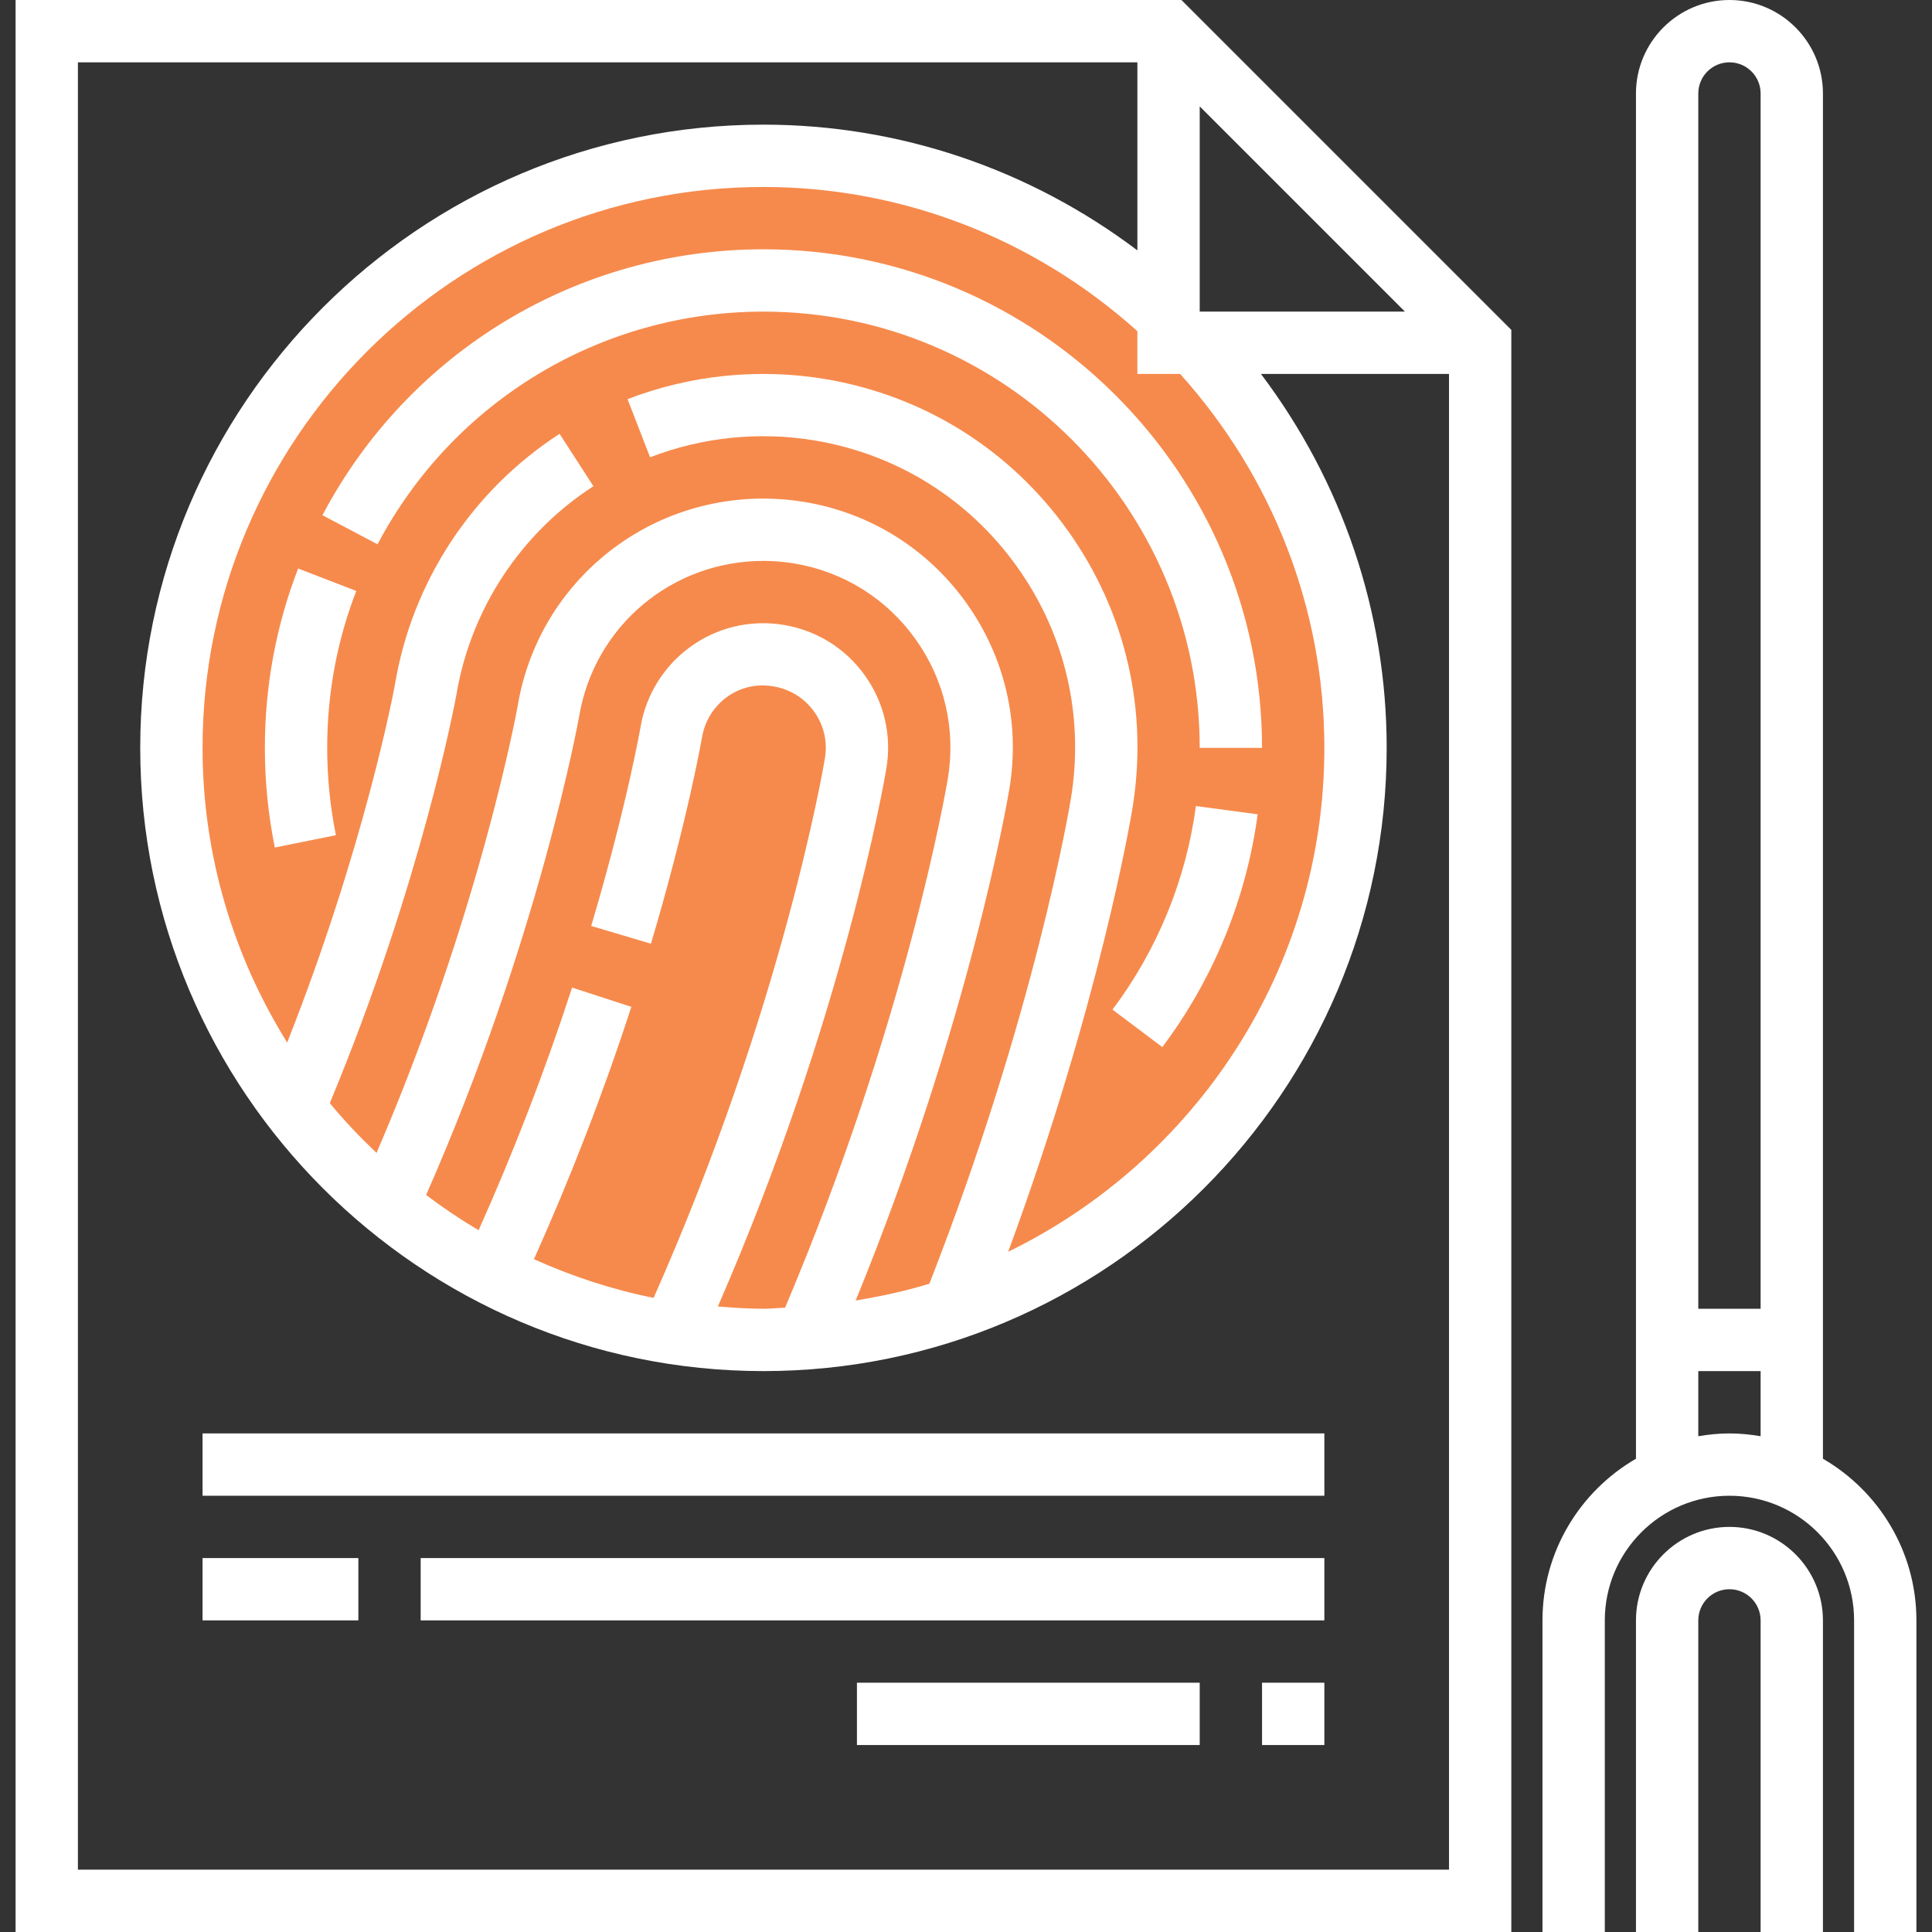 <?xml version="1.0" encoding="iso-8859-1"?>
<!-- Generator: Adobe Illustrator 19.0.0, SVG Export Plug-In . SVG Version: 6.00 Build 0)  -->
<svg version="1.1" id="Capa_1" xmlns="http://www.w3.org/2000/svg" xmlns:xlink="http://www.w3.org/1999/xlink" x="0px" y="0px"
	 viewBox="0 0 496 496" style="enable-background:new 0 0 496 496;" xml:space="preserve">
<rect x="0" y="0" width="496" height="496" fill="#333333" stroke="none"/>
<circle style="fill:#f68a4c;" cx="196" cy="192" r="152"/>
<g>
	<path style="fill:#fff;" d="M444,392c-13.232,0-24,10.768-24,24v80h16v-80c0-4.416,3.584-8,8-8s8,3.584,8,8v80h16v-80
		C468,402.768,457.232,392,444,392z"/>
	<path style="fill:#fff;" d="M468,374.496V24c0-13.232-10.768-24-24-24s-24,10.768-24,24v350.496
		c-14.32,8.312-24,23.784-24,41.504v80h16v-80c0-17.648,14.352-32,32-32s32,14.352,32,32v80h16v-80
		C492,398.28,482.32,382.808,468,374.496z M444,16c4.416,0,8,3.584,8,8v312h-16V24C436,19.584,439.584,16,444,16z M436,368.72V352
		h16v16.72c-2.608-0.44-5.272-0.72-8-0.72S438.608,368.28,436,368.72z"/>
	<path style="fill:#fff;" d="M4,0v496h384V84.688L303.312,0H4z M274.144,136.224c-14.896-20.872-37.056-34.704-62.392-38.928
		c-17.08-2.832-34.688-0.992-50.64,5.184l5.784,14.92c13.288-5.152,28.04-6.696,42.224-4.328c21.12,3.52,39.584,15.048,52,32.448
		c12.408,17.376,17.304,38.552,13.784,59.656c-0.368,2.256-9.272,55.288-36.304,124.384c-6.128,1.904-12.48,3.248-18.92,4.32
		c29.288-71.608,39.032-128.816,39.456-131.352c2.816-16.864-1.112-33.816-11.04-47.72c-9.928-13.912-24.696-23.136-41.584-25.944
		c-3.472-0.576-6.992-0.864-10.496-0.864c-31.416,0-57.96,22.416-63.112,53.224c-0.096,0.544-9.544,52.792-36.24,114.768
		c-4.232-4.04-8.28-8.264-11.992-12.792c23.432-56.336,32.104-102.704,32.496-104.816c3.664-21.952,16.488-41.48,35.184-53.56
		l-8.688-13.44c-22.464,14.52-37.864,37.984-42.248,64.24c-0.328,1.808-7.784,41.64-27.688,92.032C60.04,245.648,52,219.776,52,192
		c0-79.4,64.6-144,144-144c35.552,0,69.456,13.184,96,37.024V96h10.976C326.816,122.536,340,156.448,340,192
		c0,56.856-33.208,105.976-81.176,129.368c23.504-63.744,31.512-111.432,31.864-113.584
		C294.904,182.488,289.032,157.08,274.144,136.224z M222.04,173.408c-4.968-6.96-12.36-11.568-20.824-12.976
		c-17.72-2.92-33.912,9.12-36.784,26.288c-0.032,0.192-3.592,20.544-12.656,51l15.344,4.56c9.44-31.752,13.064-52.752,13.096-52.92
		c1.424-8.576,9.392-14.712,18.368-13.144c4.24,0.712,7.952,3.016,10.44,6.496c2.48,3.48,3.464,7.712,2.76,11.928
		c-0.44,2.648-10.984,64.224-43.984,138.56c-10.728-2.144-20.992-5.544-30.72-9.936c9.304-20.728,17.744-42.448,25.008-64.776
		l-15.216-4.952c-6.984,21.48-15.072,42.36-24,62.304c-4.672-2.768-9.16-5.792-13.472-9.056
		c28.984-65.776,39.168-122.2,39.28-122.84C152.544,160.792,172.456,144,196.016,144c2.624,0,5.264,0.216,7.856,0.648
		c12.664,2.112,23.744,9.024,31.184,19.464c7.448,10.432,10.392,23.144,8.28,35.792c-0.432,2.56-10.624,62.232-41.784,135.816
		c-1.856,0.072-3.68,0.28-5.552,0.28c-3.944,0-7.824-0.28-11.696-0.592c32.344-74.272,42.816-135.472,43.256-138.144
		C228.968,188.832,227.008,180.36,222.04,173.408z M308,80V27.312L360.688,80H308z M20,480V16h272v48.28
		C264.344,43.408,230.88,32,196,32c-88.224,0-160,71.776-160,160s71.776,160,160,160s160-71.776,160-160
		c0-34.88-11.408-68.344-32.28-96H372v384H20z"/>
	<path style="fill:#fff;" d="M76.536,145.952C70.872,160.616,68,176.112,68,192c0,8.592,0.856,17.2,2.552,25.584l15.688-3.168
		C84.752,207.072,84,199.528,84,192c0-13.904,2.504-27.464,7.464-40.28L76.536,145.952z"/>
	<path style="fill:#fff;" d="M324,192c0-70.576-57.424-128-128-128c-47.584,0-90.976,26.152-113.224,68.264l14.144,7.472
		C116.392,102.888,154.36,80,196,80c61.76,0,112,50.24,112,112H324z"/>
	<path style="fill:#fff;" d="M298.4,268.816c13.128-17.472,21.584-38.136,24.48-59.768l-15.856-2.112
		c-2.52,18.904-9.928,36.984-21.416,52.264L298.4,268.816z"/>
	<rect x="52" y="368" style="fill:#fff;" width="288" height="16"/>
	<rect x="52" y="400" style="fill:#fff;" width="40" height="16"/>
	<rect x="108" y="400" style="fill:#fff;" width="232" height="16"/>
	<rect x="324" y="432" style="fill:#fff;" width="16" height="16"/>
	<rect x="220" y="432" style="fill:#fff;" width="88" height="16"/>
</g>
<g>
</g>
<g>
</g>
<g>
</g>
<g>
</g>
<g>
</g>
<g>
</g>
<g>
</g>
<g>
</g>
<g>
</g>
<g>
</g>
<g>
</g>
<g>
</g>
<g>
</g>
<g>
</g>
<g>
</g>
</svg>
